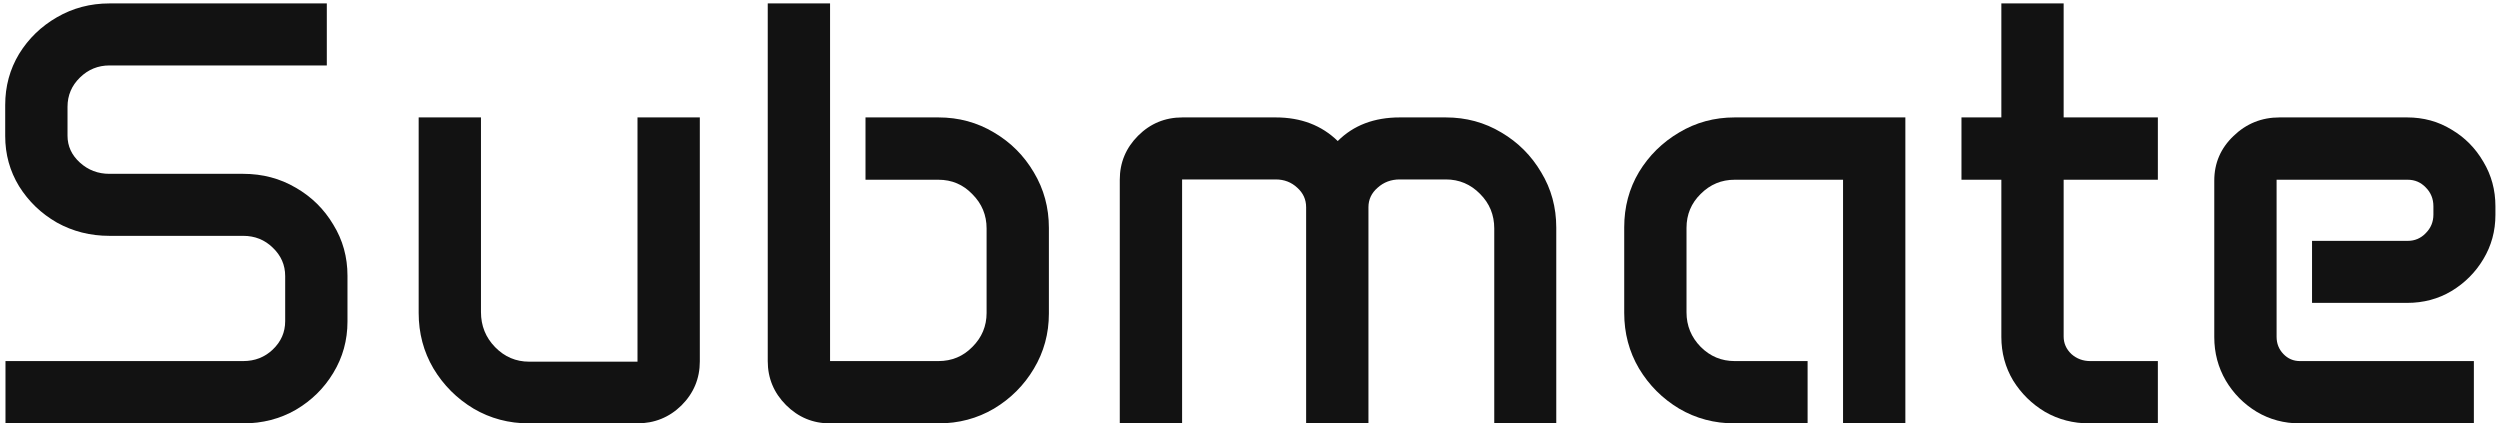 <svg width="124" height="21" viewBox="0 0 124 21" fill="none" xmlns="http://www.w3.org/2000/svg">
<path d="M0.258 5.209C0.258 4.281 0.487 3.437 0.946 2.675C1.415 1.913 2.04 1.308 2.821 0.858C3.612 0.399 4.481 0.17 5.429 0.17H16.21V3.246H5.429C4.862 3.246 4.374 3.446 3.964 3.847C3.554 4.247 3.349 4.73 3.349 5.297V6.732C3.349 7.25 3.554 7.694 3.964 8.065C4.374 8.437 4.862 8.622 5.429 8.622H12.065C13.021 8.622 13.891 8.852 14.672 9.311C15.453 9.76 16.073 10.37 16.532 11.142C17.001 11.903 17.235 12.748 17.235 13.676V15.946C17.235 16.874 17.001 17.724 16.532 18.495C16.073 19.257 15.453 19.867 14.672 20.326C13.891 20.775 13.021 21 12.065 21H0.272V17.909H12.065C12.641 17.909 13.129 17.719 13.529 17.338C13.94 16.947 14.145 16.479 14.145 15.932V13.69C14.145 13.144 13.94 12.675 13.529 12.284C13.129 11.894 12.641 11.698 12.065 11.698H5.429C4.481 11.698 3.612 11.479 2.821 11.039C2.04 10.59 1.415 9.989 0.946 9.237C0.487 8.485 0.258 7.655 0.258 6.747V5.209Z" fill="#121212"/>
<path d="M20.766 5.824H23.856V15.477C23.856 16.161 24.091 16.742 24.56 17.221C25.028 17.699 25.59 17.939 26.244 17.939H31.62V5.824H34.711V17.924C34.711 18.773 34.408 19.501 33.803 20.106C33.197 20.702 32.46 21 31.591 21H26.244C25.238 21 24.32 20.756 23.49 20.268C22.66 19.77 21.996 19.105 21.498 18.275C21.01 17.445 20.766 16.527 20.766 15.521V5.824Z" fill="#121212"/>
<path d="M38.08 0.17H41.171V17.909H46.547C47.211 17.909 47.773 17.675 48.231 17.206C48.7 16.737 48.935 16.176 48.935 15.521V11.332C48.935 10.668 48.7 10.102 48.231 9.633C47.773 9.154 47.211 8.915 46.547 8.915H42.929V5.824H46.547C47.553 5.824 48.471 6.073 49.301 6.571C50.131 7.06 50.79 7.719 51.278 8.549C51.776 9.379 52.025 10.297 52.025 11.303V15.551C52.025 16.547 51.776 17.46 51.278 18.29C50.79 19.11 50.131 19.77 49.301 20.268C48.471 20.756 47.553 21 46.547 21H41.171C40.321 21 39.594 20.697 38.988 20.092C38.383 19.486 38.08 18.759 38.08 17.909V0.17Z" fill="#121212"/>
<path d="M55.541 8.915C55.541 8.065 55.844 7.338 56.449 6.732C57.055 6.127 57.787 5.824 58.647 5.824H63.275C64.525 5.824 65.551 6.215 66.352 6.996C67.133 6.215 68.158 5.824 69.428 5.824H71.713C72.719 5.824 73.637 6.073 74.467 6.571C75.297 7.06 75.956 7.719 76.444 8.549C76.942 9.369 77.191 10.282 77.191 11.288V21H74.115V11.332C74.115 10.658 73.881 10.087 73.412 9.618C72.943 9.14 72.377 8.9 71.713 8.9H69.428C68.998 8.9 68.632 9.037 68.329 9.311C68.026 9.574 67.875 9.896 67.875 10.277V21H64.784V10.277C64.784 9.896 64.638 9.574 64.345 9.311C64.052 9.037 63.695 8.9 63.275 8.9H58.632V21H55.541V8.915Z" fill="#121212"/>
<path d="M80.561 11.273C80.561 10.268 80.805 9.354 81.293 8.534C81.791 7.714 82.455 7.06 83.285 6.571C84.115 6.073 85.033 5.824 86.039 5.824H94.506V21H91.415V8.915H86.039C85.385 8.915 84.823 9.149 84.355 9.618C83.886 10.077 83.651 10.639 83.651 11.303V15.492C83.651 16.156 83.886 16.727 84.355 17.206C84.823 17.675 85.385 17.909 86.039 17.909H89.657V21H86.039C85.033 21 84.115 20.756 83.285 20.268C82.455 19.77 81.791 19.105 81.293 18.275C80.805 17.445 80.561 16.527 80.561 15.521V11.273Z" fill="#121212"/>
<path d="M97.289 5.824H99.267V0.17H102.357V5.824H107.03V8.915H102.357V16.693C102.357 17.025 102.484 17.314 102.738 17.558C103.002 17.792 103.314 17.909 103.676 17.909H107.03V21H103.632C102.831 21 102.099 20.81 101.435 20.429C100.78 20.038 100.253 19.52 99.853 18.876C99.462 18.222 99.267 17.499 99.267 16.708V8.915H97.289V5.824Z" fill="#121212"/>
<path d="M109.828 8.959C109.828 8.09 110.146 7.353 110.78 6.747C111.415 6.132 112.177 5.824 113.065 5.824H119.394C120.204 5.824 120.937 6.024 121.591 6.425C122.255 6.815 122.782 7.348 123.173 8.021C123.573 8.686 123.773 9.423 123.773 10.233V10.658C123.773 11.459 123.573 12.191 123.173 12.855C122.782 13.51 122.255 14.037 121.591 14.438C120.937 14.828 120.204 15.023 119.394 15.023H114.677V11.947H119.423C119.774 11.947 120.072 11.82 120.316 11.566C120.57 11.312 120.697 11.005 120.697 10.644V10.233C120.697 9.862 120.57 9.55 120.316 9.296C120.072 9.042 119.774 8.915 119.423 8.915H112.919V16.708C112.919 17.04 113.031 17.323 113.256 17.558C113.48 17.792 113.754 17.909 114.076 17.909H122.704V21H114.076C113.295 21 112.582 20.81 111.938 20.429C111.293 20.038 110.78 19.52 110.399 18.876C110.019 18.222 109.828 17.504 109.828 16.723V8.959Z" fill="#121212"/>
</svg>
